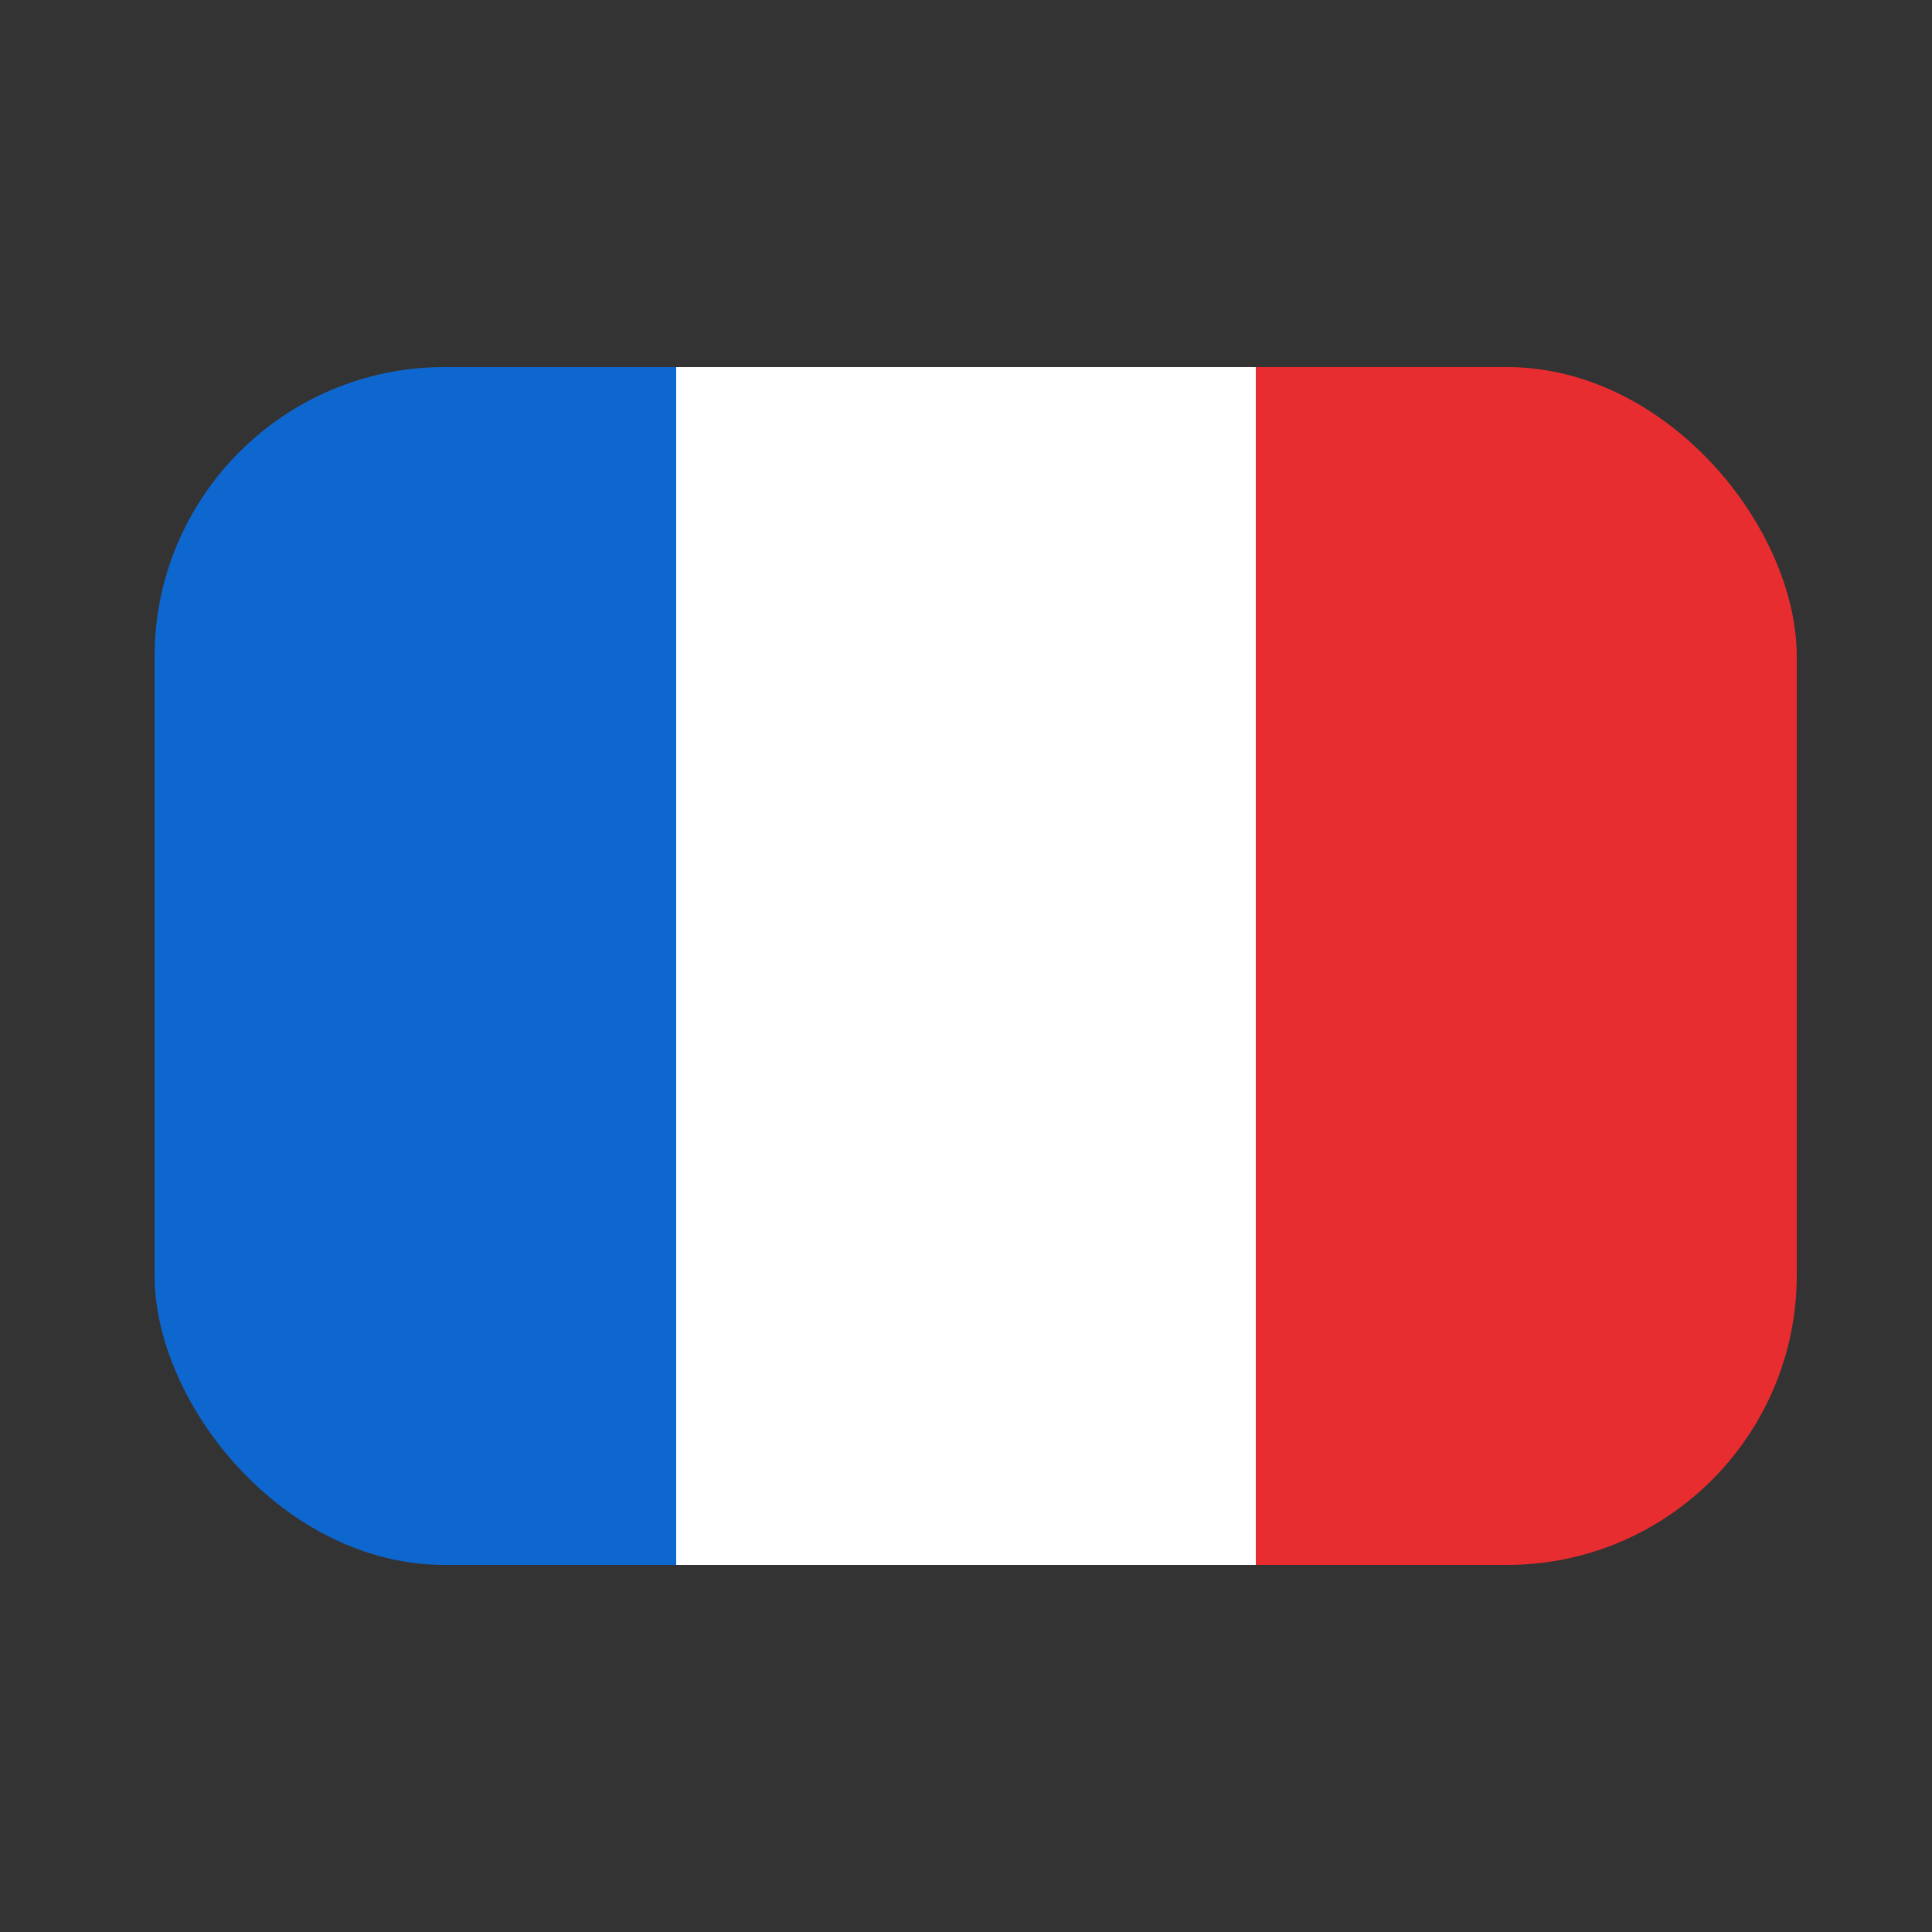 <svg width="100" height="100" viewBox="0 0 100 100" fill="none" xmlns="http://www.w3.org/2000/svg">
<rect x="0" y="0" width="100" height="100" fill="#333333" stroke="none"/>
<rect x="8" y="19" width="49" height="62" rx="15" fill="#0E67CF"/>
<rect x="44" y="19" width="49" height="62" rx="15" fill="#E82D30"/>
<rect x="35" y="19" width="30" height="62" fill="white"/>
</svg>
